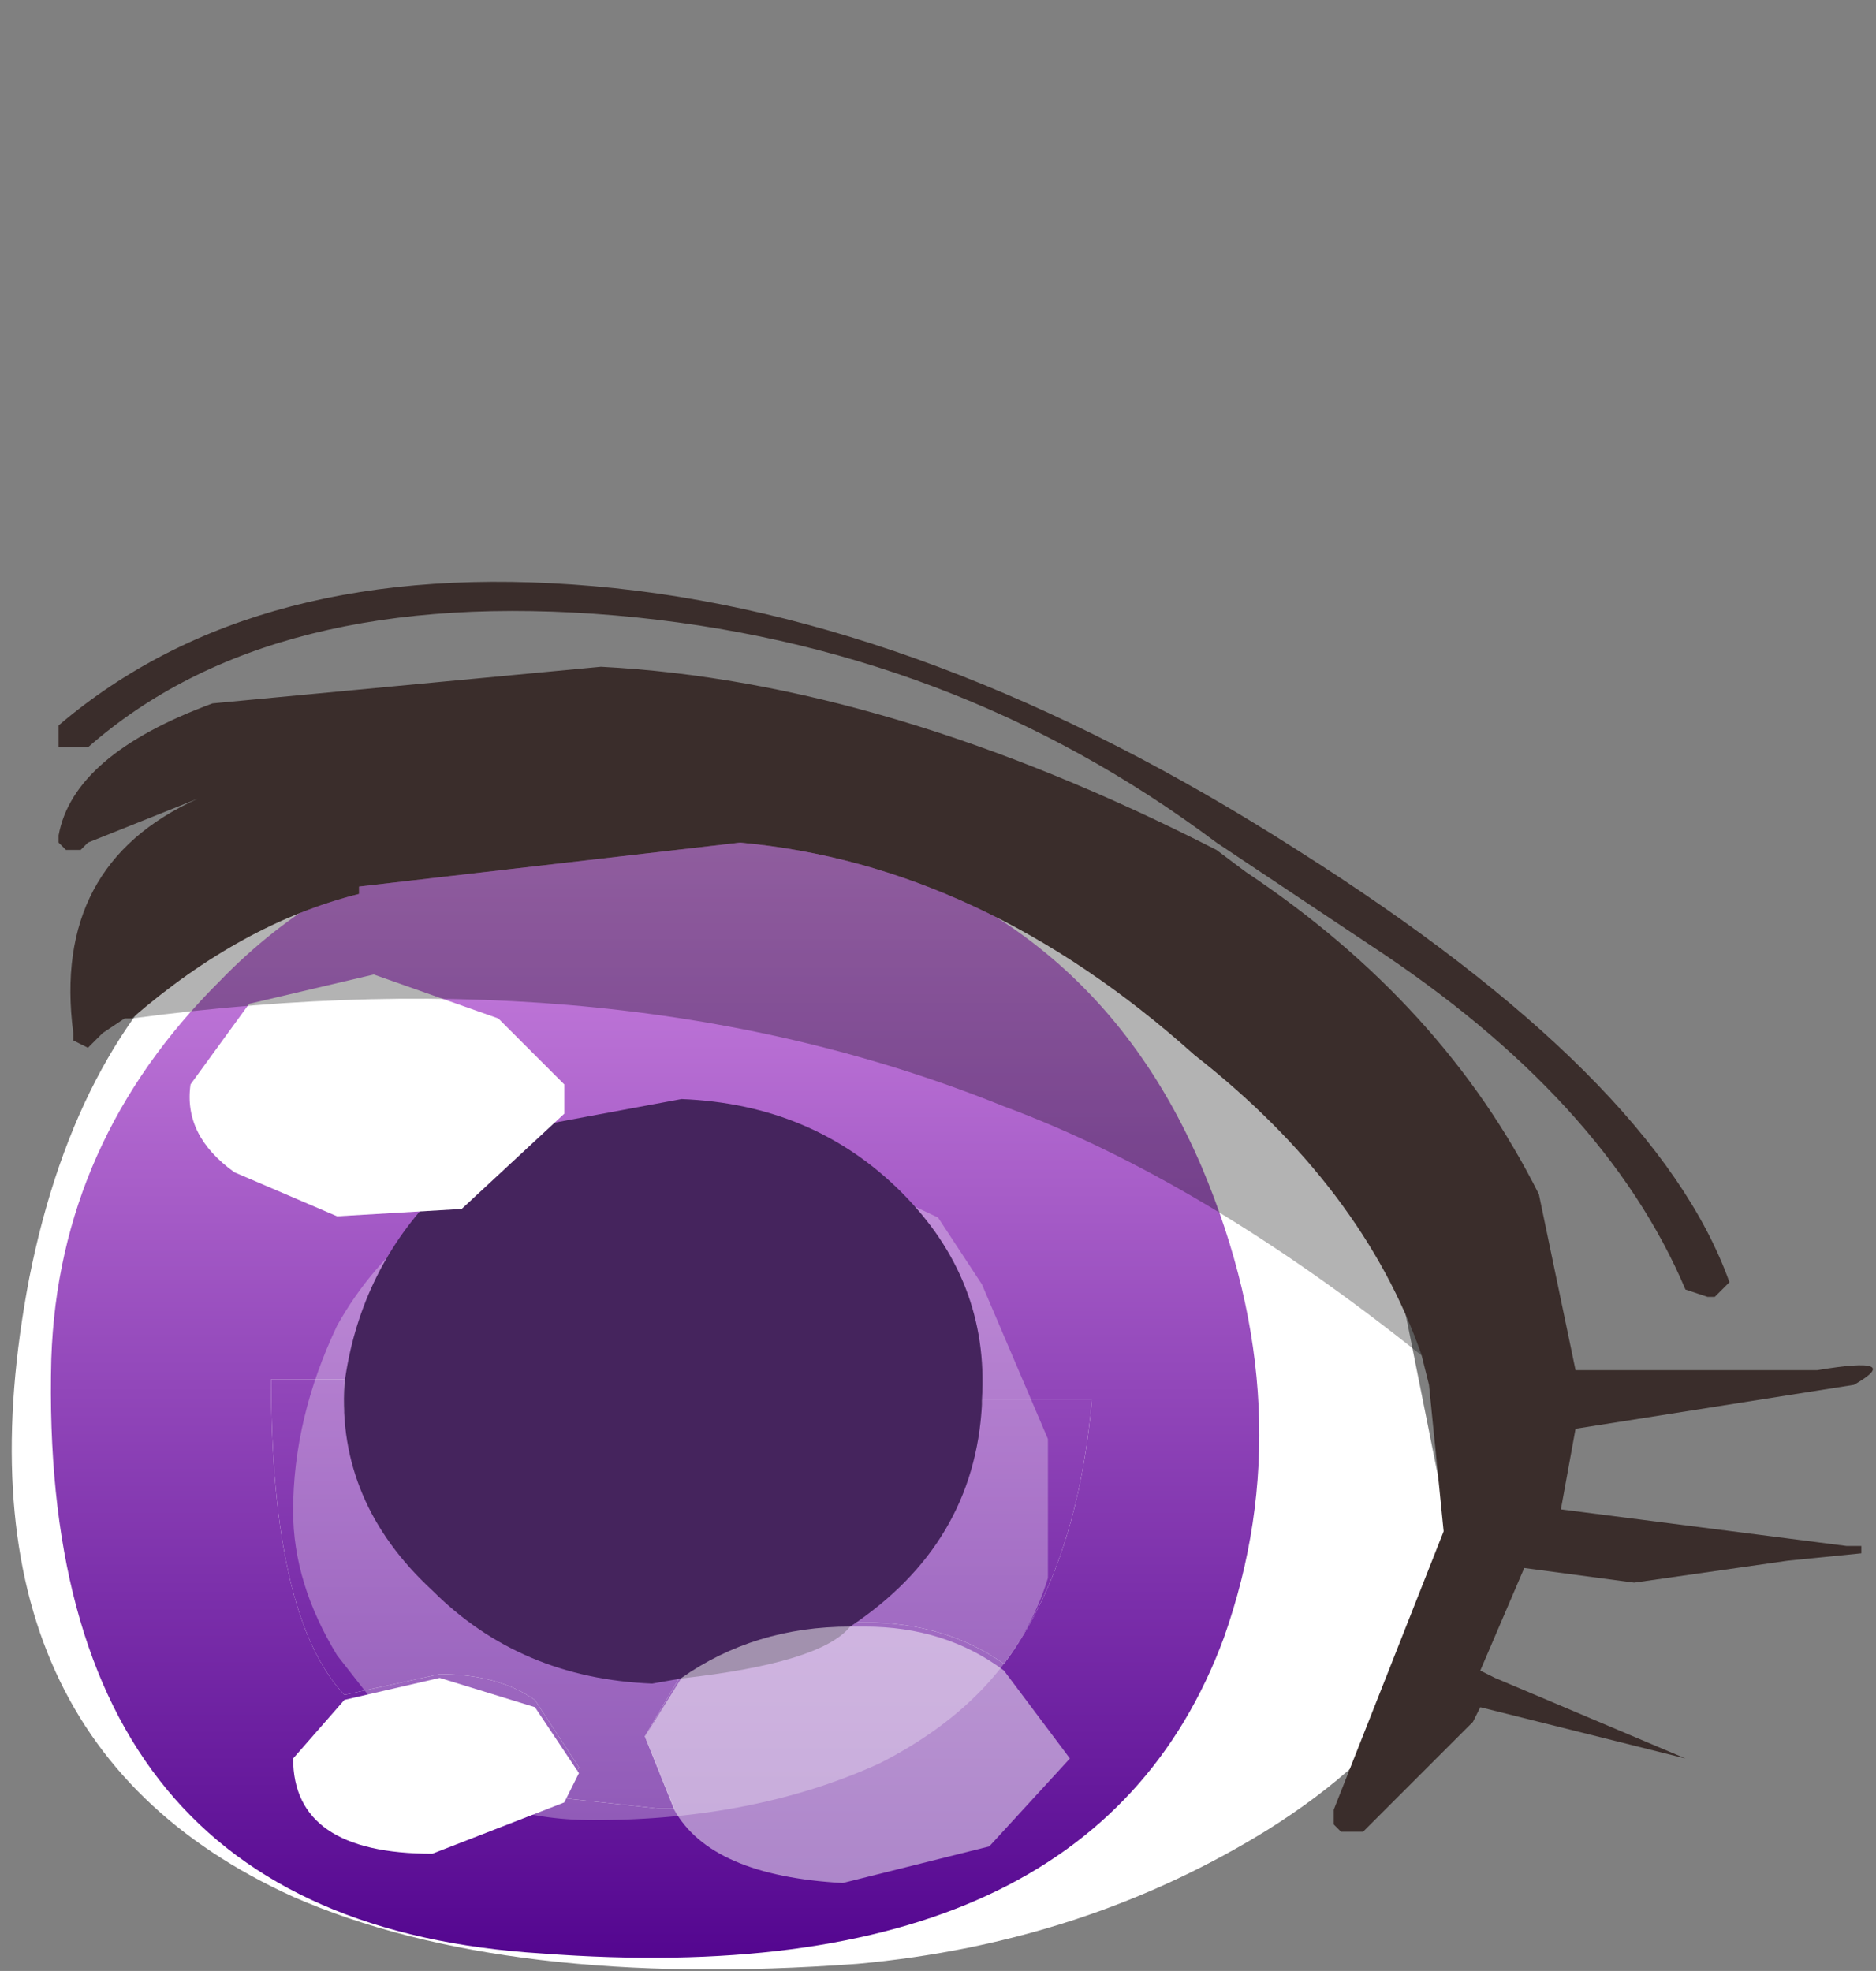 <svg xmlns="http://www.w3.org/2000/svg" xmlns:ffdec="https://www.free-decompiler.com/flash" xmlns:xlink="http://www.w3.org/1999/xlink" ffdec:objectType="frame" width="12.8" height="13.45"><rect width="100%" height="100%" fill="#808080" stroke="none"/><g transform="translate(1.45 1.75)"><use ffdec:characterId="16" xlink:href="#a" width="9.8" height="11.15" transform="matrix(1 0 0 .704 -1.35 3.837)"/><use ffdec:characterId="3" xlink:href="#b" width="8.25" height="11" transform="matrix(1 0 0 .706 -1.1 3.85)"/><use ffdec:characterId="17" xlink:href="#c" width="5.2" height="6.9" transform="matrix(1 0 0 .703 .55 5.82)"/><use ffdec:characterId="6" xlink:href="#d" width="4.35" height="5.65" transform="matrix(1 0 0 .706 .9 5.75)"/><use ffdec:characterId="21" xlink:href="#e" width="12.45" height="8.9" transform="translate(-1.1 2.2)"/></g><defs><linearGradient id="g" x1="-819.2" x2="819.2" gradientTransform="matrix(-0 .007 -.007 -0 4.1 5.5)" gradientUnits="userSpaceOnUse" spreadMethod="pad"><stop offset="0" stop-color="#d28ae5"/><stop offset="1" stop-color="#51038e"/></linearGradient><linearGradient id="h" x1="-819.2" x2="819.2" gradientTransform="matrix(-0 .007 -.007 -0 6.3 5.6)" gradientUnits="userSpaceOnUse" spreadMethod="pad"><stop offset="0" stop-color="#d28ae5"/><stop offset="1" stop-color="#51038e"/></linearGradient><linearGradient id="i" x1="-819.2" x2="819.2" gradientTransform="matrix(-0 .007 -.007 -0 2.95 5.45)" gradientUnits="userSpaceOnUse" spreadMethod="pad"><stop offset="0" stop-color="#d28ae5"/><stop offset="1" stop-color="#51038e"/></linearGradient><path id="a" fill="#fff" fill-rule="evenodd" d="M6.4 1.95q1.15.9 1.55 2.05l.5 3.55q.15 1.55-1.25 2.8-1.25 1.1-2.8 1.3Q2 11.9.55 11q-2.4-1.55-1.8-6Q-.6.35 2.75.55q2.1.1 3.65 1.4" transform="translate(1.35 -.55)"/><path id="c" fill="#fff" fill-opacity=".298" fill-rule="evenodd" d="m3.6 3.45 1.35.9.3.65.45 1.5v1.35Q5.45 9 4.55 9.65q-.85.55-1.95.55-.75 0-1.2-.6l-.55-1q-.3-.7-.3-1.4 0-.9.3-1.8.45-1.15 1.5-1.7l.8-.4z" transform="translate(-.55 -3.3)"/><path id="j" fill="#45245d" fill-rule="evenodd" d="M4.35 2.9v.05Q4.3 4.3 3.45 5.1q-.2.35-1.15.5l-.2.05q-.9-.05-1.5-.9-.65-.85-.6-2Q.1 1.7.6.95l.75-.7L2.3 0q.9.05 1.5.9t.55 2"/><use ffdec:characterId="2" xlink:href="#f" id="b" width="8.25" height="11"/><use ffdec:characterId="5" xlink:href="#j" id="d" width="4.35" height="5.65"/><g id="f" fill-rule="evenodd"><path fill="url(#g)" d="M6.35 5.6q-.05 1.35-.9 2.15h.1q.55 0 .95.4.5-.95.6-2.55zM1.5 5.4q0 2.3.5 3.05l.65-.2q.4 0 .65.25l.3.65-.1.3.65.1h.1l-.2-.7.25-.6-.2.05q-.9-.05-1.5-.9-.65-.85-.6-2zM0 5.2q.05-2.1 1.15-3.65Q2.55-.5 5 .15q2.05.55 2.85 3.2.7 2.35.15 4.55-.9 3.45-4.65 3.05Q-.1 10.65 0 5.2"/><path fill="url(#h)" d="M6.35 5.6h.75Q7 7.2 6.5 8.15q-.4-.4-.95-.4h-.1q.85-.8.9-2.15"/><path fill="url(#i)" d="M1.5 5.4H2q-.05 1.15.6 2 .6.85 1.5.9l.2-.05-.25.6.2.7h-.1l-.65-.1.1-.3-.3-.65q-.25-.25-.65-.25l-.65.2q-.5-.75-.5-3.05"/></g><g id="e" fill-rule="evenodd"><path fill="#fff" d="m2.2 2.7.85.3.45.45v.2l-.7.65-.85.05-.7-.3q-.35-.25-.3-.6l.4-.55zm.45 4.8.65.2.3.45-.1.2-.9.35q-.95 0-.95-.65l.35-.4z"/><path fill="#fff" fill-opacity=".498" d="M4.3 7.5q.5-.35 1.15-.35h.1q.55 0 .95.3l.45.6-.55.6-1 .25q-.9-.05-1.15-.5l-.2-.5z"/><path fill="#3a2d2b" d="M11.35 4.9h-.05l-.15-.05Q10.6 3.55 9 2.5l-1.05-.7Q6.15.45 3.85.25q-2.35-.2-3.6.9h-.2V1Q1.4-.15 3.7.05t4.8 1.8q2.45 1.55 2.95 2.95zM.55 3H.5l-.15.1-.05.05-.05.05-.1-.05V3.1Q0 1.95 1 1.5l-.75.3-.05.05H.1L.05 1.8v-.05q.1-.55 1.05-.9L3.75.6q1.95.1 4.2 1.25l.2.15q1.35.9 2 2.2l.25 1.2h1.65q.6-.1.25.1l-1.9.3-.1.55 1.95.25h.1v.05l-.5.05-1.05.15-.75-.1-.3.7.1.05 1.3.55-1.4-.35-.05.1-.75.75H8.8l-.05-.05v-.1l.75-1.9-.1-1-.05-.2q-.4-1.15-1.55-2.05-1.45-1.3-3.1-1.45l-2.6.3v.05q-.8.2-1.55.85"/><path fill="#020202" fill-opacity=".298" d="M.55 3q.75-.65 1.55-.85V2.1l2.6-.3q1.65.15 3.1 1.45 1.15.9 1.55 2.05-1.5-1.2-2.85-1.7Q3.9 2.55.55 3"/></g></defs></svg>